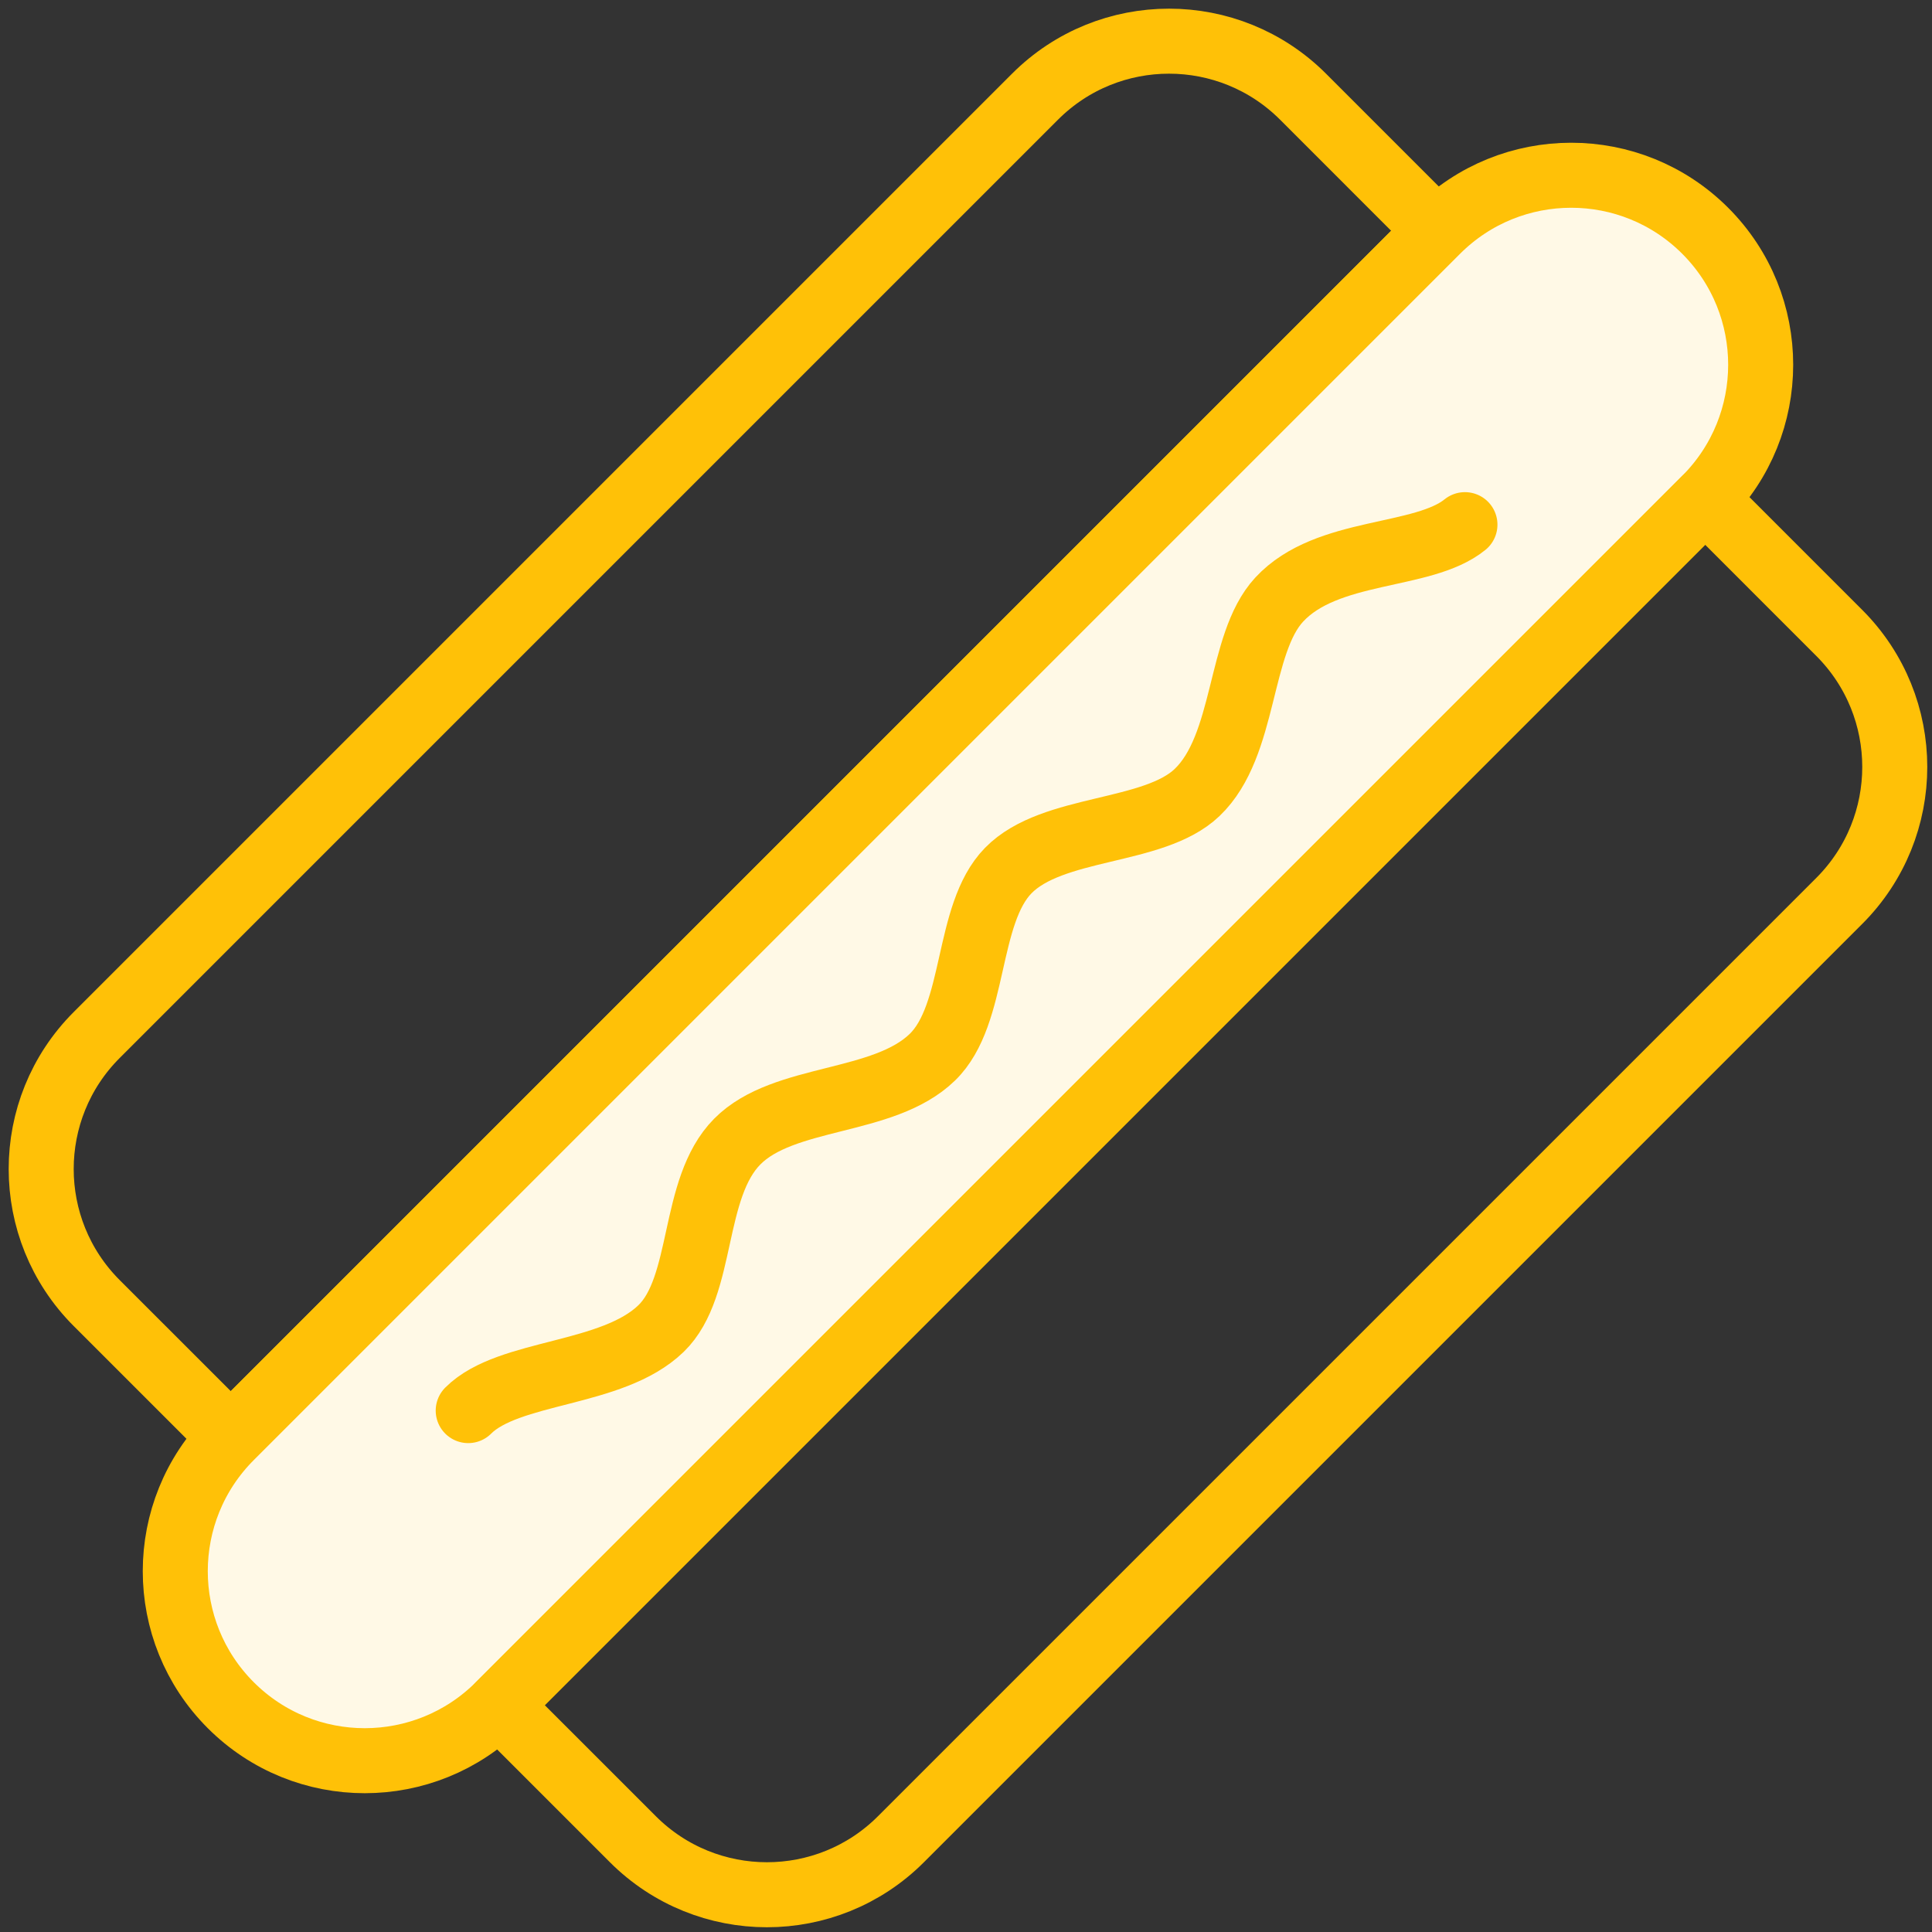 <?xml version="1.0" encoding="UTF-8"?>
<svg width="104px" height="104px" viewBox="0 0 104 104" version="1.1" xmlns="http://www.w3.org/2000/svg" xmlns:xlink="http://www.w3.org/1999/xlink">
    <rect x="0" y="0" width="104" height="104" fill="#333333" stroke="none"/>
    <!-- Generator: Sketch 46.2 (44496) - http://www.bohemiancoding.com/sketch -->
    <title>food-51</title>
    <desc>Created with Sketch.</desc>
    <defs></defs>
    <g id="ALL" stroke="none" stroke-width="1" fill="none" fill-rule="evenodd" stroke-linecap="round" stroke-linejoin="round">
        <g id="Primary" transform="translate(-1482, -14762)" stroke="#FFC107" stroke-width="3.5">
            <g id="Group-15" transform="translate(200, 200)">
                <g id="food-51" transform="translate(1284, 14564)">
                    <path d="M3.206,68.145 C-0.779,64.16 -0.778,57.698 3.204,53.716 L53.716,3.204 C57.7,-0.78 64.159,-0.78 68.145,3.206 L75.36,10.422 L10.422,75.36 L3.206,68.145 L3.206,68.145 Z" id="Layer-1"></path>
                    <path d="M10.422,89.791 C6.437,85.806 6.441,79.341 10.425,75.357 L75.357,10.425 C79.343,6.438 85.805,6.436 89.791,10.422 L89.791,10.422 C93.776,14.407 93.772,20.871 89.787,24.856 L24.856,89.787 C20.869,93.774 14.407,93.777 10.422,89.791 L10.422,89.791 L10.422,89.791 Z" id="Layer-2" fill="#FFF9E6"></path>
                    <path d="M32.068,97.006 C36.053,100.991 42.515,100.99 46.496,97.008 L97.008,46.496 C100.992,42.513 100.992,36.054 97.006,32.068 L89.791,24.852 L24.852,89.791 L32.068,97.006 L32.068,97.006 Z" id="Layer-3"></path>
                    <path d="M23.204,73.933 C25.384,71.753 30.95,72.069 33.586,69.514 C35.934,67.239 35.189,61.973 37.688,59.45 C40.192,56.921 45.552,57.472 48.191,54.909 C50.578,52.591 49.967,47.224 52.274,44.864 C54.658,42.424 60.091,42.901 62.436,40.664 C65.103,38.12 64.647,32.669 66.859,30.278 C69.438,27.491 74.586,28.085 76.858,26.242" id="Layer-4"></path>
                </g>
            </g>
        </g>
    </g>
</svg>